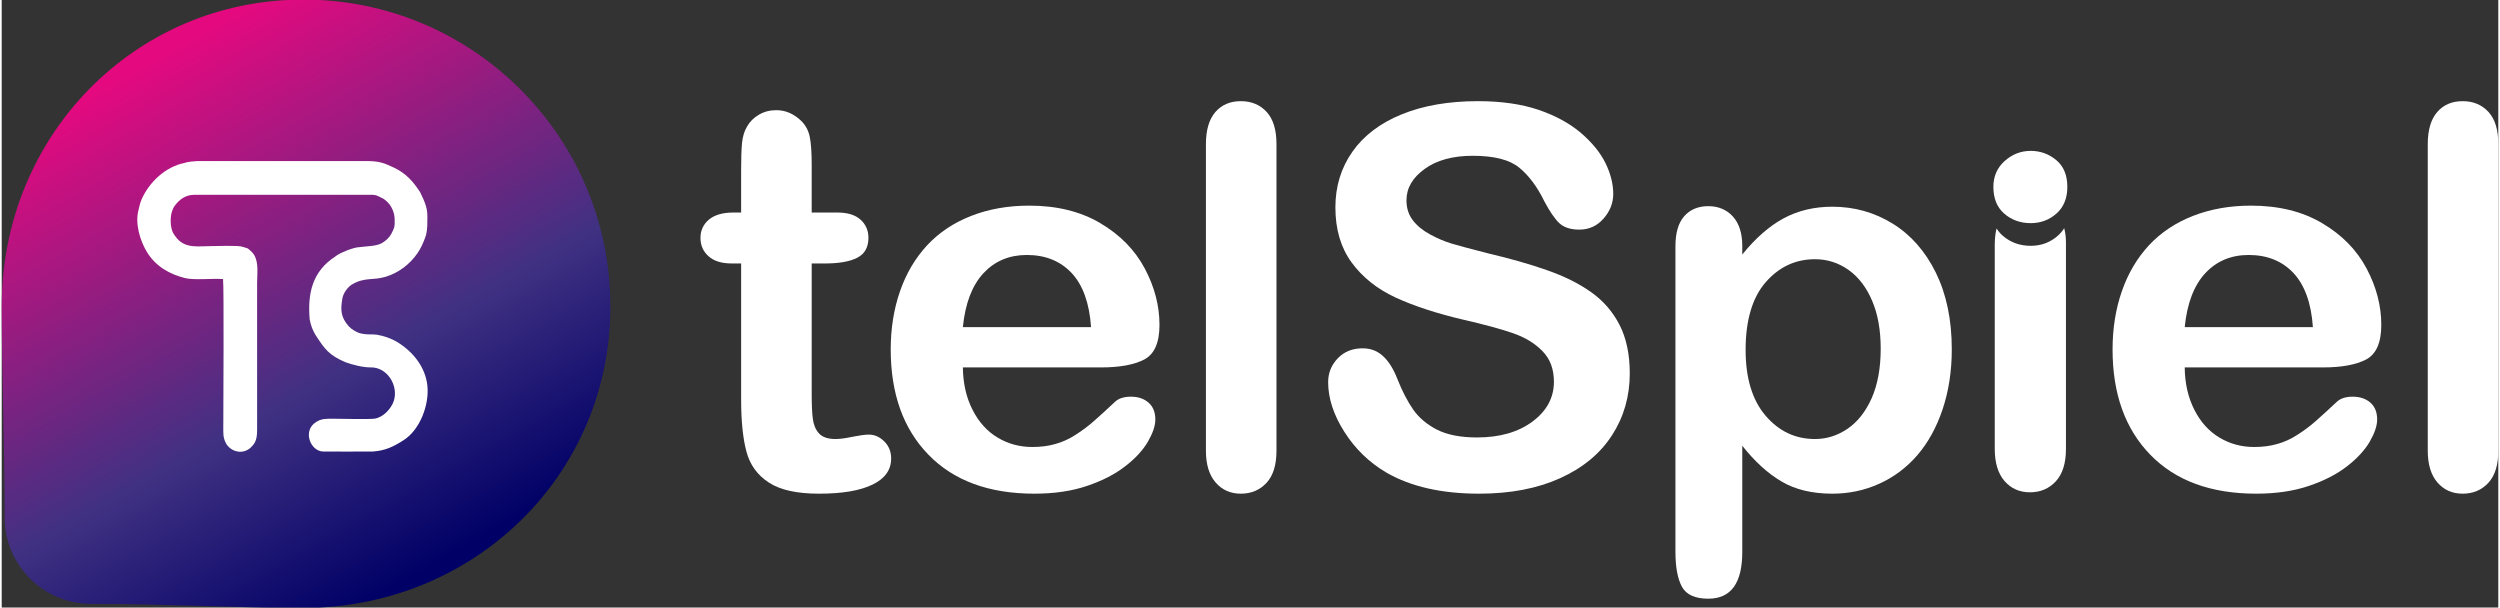 <?xml version="1.0" encoding="UTF-8"?>
<!DOCTYPE svg PUBLIC "-//W3C//DTD SVG 1.1//EN" "http://www.w3.org/Graphics/SVG/1.1/DTD/svg11.dtd">
<!-- Creator: CorelDRAW X7 -->
<svg xmlns="http://www.w3.org/2000/svg" xml:space="preserve" width="1in" height="0.243in" version="1.1" style="shape-rendering:geometricPrecision; text-rendering:geometricPrecision; image-rendering:optimizeQuality; fill-rule:evenodd; clip-rule:evenodd"
viewBox="0 0 99999 24333"
 xmlns:xlink="http://www.w3.org/1999/xlink">
 <rect x="0" y="0" width="99999" height="24333" fill="#333333" stroke="none"/>
 <defs>
  <style type="text/css">
   <![CDATA[
    .fil3 {fill:#ffffff}
    .fil1 {fill:#ffffff}
    .fil0 {fill:#ffffff}
    .fil2 {fill:url(#id0)}
   ]]>
  </style>
  <linearGradient id="id0" gradientUnits="userSpaceOnUse" x1="17884.6" y1="22290.9" x2="6494.88" y2="2042.13">
   <stop offset="0" style="stop-opacity:1; stop-color:#000066"/>
   <stop offset="0.369" style="stop-opacity:1; stop-color:#403182"/>
   <stop offset="1" style="stop-opacity:1; stop-color:#E5097F"/>
  </linearGradient>
 </defs>
 <g id="Layer_x0020_1">
  <g id="_725777744">
   <path class="fil0" d="M29306 8513l311 0 0 -1703c0,-457 11,-814 35,-1073 25,-262 92,-485 202,-669 110,-195 269,-354 478,-475 205,-120 436,-180 694,-180 358,0 680,135 971,404 194,180 314,400 368,662 53,258 78,627 78,1104l0 1930 1037 0c400,0 709,96 917,283 213,192 319,436 319,730 0,382 -152,648 -453,800 -301,153 -730,227 -1293,227l-527 0 0 5205c0,443 14,786 46,1023 31,238 113,432 248,581 138,149 357,223 662,223 163,0 389,-28 673,-89 283,-56 506,-88 662,-88 230,0 435,92 620,276 183,185 272,411 272,680 0,457 -248,804 -744,1045 -499,244 -1214,365 -2149,365 -885,0 -1554,-149 -2008,-447 -456,-297 -754,-708 -895,-1236 -142,-524 -213,-1225 -213,-2103l0 -5435 -372 0c-411,0 -722,-96 -934,-290 -217,-192 -323,-440 -323,-737 0,-294 114,-538 337,-730 226,-187 552,-283 981,-283z"/>
   <path class="fil0" d="M44041 14717l-5542 0c7,644 138,1211 390,1703 251,493 587,861 1005,1109 418,251 882,375 1385,375 340,0 648,-39 927,-121 283,-77 553,-201 815,-372 265,-169 506,-350 726,-545 223,-194 510,-457 864,-789 145,-124 350,-188 619,-188 291,0 528,81 709,241 176,156 269,382 269,672 0,255 -103,553 -301,896 -202,340 -503,670 -911,982 -403,314 -909,576 -1522,782 -613,209 -1317,312 -2110,312 -1821,0 -3233,-521 -4242,-1559 -1009,-1037 -1513,-2443 -1513,-4221 0,-835 124,-1614 372,-2329 248,-715 613,-1328 1088,-1842 477,-510 1065,-903 1763,-1175 698,-273 1473,-411 2323,-411 1108,0 2057,233 2847,701 793,468 1384,1069 1781,1813 393,740 591,1494 591,2263 0,712 -205,1175 -613,1388 -407,209 -980,315 -1720,315zm-5542 -1615l5134 0c-67,-966 -329,-1689 -782,-2171 -453,-477 -1048,-718 -1788,-718 -709,0 -1286,244 -1739,729 -454,489 -730,1208 -825,2160z"/>
   <path class="fil0" d="M48234 18053l0 -12280c0,-567 128,-995 379,-1286 252,-290 592,-435 1020,-435 425,0 772,145 1034,432 262,286 393,715 393,1289l0 12280c0,573 -134,1002 -400,1288 -266,287 -609,433 -1027,433 -414,0 -751,-149 -1009,-447 -259,-297 -390,-722 -390,-1274z"/>
   <path class="fil0" d="M65211 14957c0,918 -237,1743 -711,2476 -472,733 -1165,1307 -2079,1721 -914,414 -1997,620 -3247,620 -1502,0 -2741,-284 -3715,-847 -690,-407 -1250,-952 -1681,-1632 -432,-680 -648,-1342 -648,-1987 0,-371 130,-690 389,-960 259,-265 588,-396 988,-396 326,0 598,103 821,312 227,205 418,513 578,924 191,482 403,889 626,1211 227,326 542,595 949,807 411,209 946,316 1612,316 909,0 1653,-213 2223,-638 570,-425 857,-956 857,-1593 0,-507 -152,-917 -460,-1229 -308,-315 -708,-556 -1197,-722 -485,-167 -1140,-344 -1955,-531 -1090,-255 -2007,-557 -2740,-896 -737,-344 -1321,-811 -1753,-1403 -432,-591 -648,-1324 -648,-2206 0,-835 226,-1579 684,-2230 456,-648 1118,-1148 1982,-1498 864,-351 1880,-524 3049,-524 931,0 1739,117 2422,347 680,233 1246,542 1696,924 446,383 775,786 984,1207 206,422 312,836 312,1236 0,365 -131,698 -390,991 -258,295 -584,440 -970,440 -354,0 -619,-89 -804,-262 -184,-178 -382,-468 -594,-868 -280,-574 -610,-1023 -999,-1345 -386,-323 -1009,-482 -1870,-482 -792,0 -1437,173 -1922,524 -489,351 -733,768 -733,1261 0,304 81,566 248,789 166,220 396,411 687,570 290,160 584,284 881,375 298,89 790,220 1473,394 857,202 1636,421 2330,666 694,240 1286,534 1774,881 489,344 868,783 1140,1310 273,531 411,1179 411,1947z"/>
   <path class="fil0" d="M69717 9852l0 343c531,-658 1087,-1143 1660,-1452 574,-308 1222,-463 1948,-463 875,0 1675,223 2408,672 733,450 1313,1109 1739,1972 424,865 637,1888 637,3070 0,872 -124,1672 -368,2401 -245,730 -585,1342 -1013,1838 -429,496 -935,875 -1519,1140 -585,266 -1211,401 -1884,401 -807,0 -1487,-163 -2036,-489 -549,-322 -1073,-800 -1572,-1431l0 4257c0,1246 -454,1869 -1360,1869 -531,0 -885,-159 -1059,-482 -173,-322 -258,-789 -258,-1405l0 -12227c0,-538 117,-942 354,-1208 234,-265 556,-400 963,-400 400,0 730,138 981,411 251,276 379,669 379,1183zm5545 4118c0,-747 -114,-1388 -344,-1923 -226,-534 -542,-949 -945,-1236 -407,-287 -853,-428 -1342,-428 -783,0 -1441,308 -1976,921 -535,616 -804,1522 -804,2715 0,1126 266,2005 797,2628 535,627 1193,938 1983,938 467,0 903,-138 1303,-411 400,-272 722,-680 967,-1225 240,-549 361,-1207 361,-1979z"/>
   <path class="fil0" d="M92980 14717l-5541 0c6,644 137,1211 389,1703 251,493 588,861 1005,1109 419,251 882,375 1385,375 340,0 648,-39 928,-121 283,-77 552,-201 814,-372 266,-169 507,-350 726,-545 223,-194 510,-457 864,-789 145,-124 351,-188 620,-188 290,0 527,81 708,241 177,156 269,382 269,672 0,255 -103,553 -301,896 -202,340 -503,670 -910,982 -404,314 -910,576 -1523,782 -612,209 -1317,312 -2110,312 -1820,0 -3233,-521 -4242,-1559 -1009,-1037 -1512,-2443 -1512,-4221 0,-835 124,-1614 372,-2329 248,-715 612,-1328 1087,-1842 478,-510 1066,-903 1763,-1175 698,-273 1473,-411 2323,-411 1108,0 2058,233 2847,701 793,468 1385,1069 1781,1813 393,740 591,1494 591,2263 0,712 -205,1175 -612,1388 -407,209 -981,315 -1721,315zm-5541 -1615l5134 0c-67,-966 -330,-1689 -783,-2171 -453,-477 -1048,-718 -1788,-718 -708,0 -1285,244 -1739,729 -453,489 -729,1208 -824,2160z"/>
   <path class="fil0" d="M97174 18053l0 -12280c0,-567 127,-995 379,-1286 251,-290 591,-435 1019,-435 425,0 772,145 1034,432 263,286 394,715 394,1289l0 12280c0,573 -135,1002 -401,1288 -265,287 -609,433 -1027,433 -414,0 -750,-149 -1009,-447 -258,-297 -389,-722 -389,-1274z"/>
   <path class="fil0" d="M82682 9719l0 8263c0,572 -136,1005 -407,1298 -272,293 -615,439 -1033,439 -418,0 -758,-150 -1019,-450 -261,-300 -393,-729 -393,-1287l0 -8177c0,-245 25,-463 73,-655 68,111 152,210 253,296 309,267 681,400 1116,400 422,0 782,-137 1088,-407 100,-89 183,-189 251,-300 47,174 71,368 71,580z"/>
   <path class="fil1" d="M81271 8938c-412,0 -765,-126 -1058,-378 -293,-253 -438,-613 -438,-1077 0,-415 149,-761 449,-1031 301,-272 650,-409 1047,-409 386,0 723,123 1021,368 297,248 445,605 445,1072 0,457 -145,813 -434,1069 -290,256 -631,386 -1032,386z"/>
   <path class="fil2" d="M12086 -17c6790,0 12294,5505 12294,12295 0,6789 -5504,12071 -12294,12071 -2694,0 -5575,-162 -8512,-162 -1900,0 -3455,-1555 -3455,-3454 0,-2888 -119,-5771 -119,-8470 0,-6790 5296,-12280 12086,-12280z"/>
   <path class="fil3" d="M14875 18085c482,-37 794,-180 1221,-452 660,-420 1034,-1420 954,-2185 -79,-752 -584,-1369 -1211,-1750 -235,-142 -542,-247 -812,-291 -205,-33 -330,20 -662,-56 -147,-34 -360,-166 -460,-277 -333,-371 -338,-670 -259,-1123 37,-210 209,-453 385,-557 512,-302 820,-152 1344,-307 514,-152 975,-502 1280,-947 128,-187 225,-401 302,-612l43 -129c54,-227 49,-468 50,-710 1,-175 -19,-312 -63,-453 -61,-197 -139,-355 -228,-538 -283,-437 -568,-755 -1045,-982 -416,-199 -592,-253 -1035,-265l-6839 0c-207,13 -357,29 -430,49l-101 30c-742,146 -1413,774 -1708,1462 -63,146 -82,266 -123,422 -143,542 60,1226 345,1690 345,563 902,882 1523,1035 363,90 1084,7 1519,39 41,286 11,5170 11,5844 0,309 -21,496 106,732 162,300 549,436 859,268 105,-57 158,-116 223,-191 158,-179 167,-432 166,-655l0 -5840c0,-350 70,-808 -117,-1121 -48,-79 -130,-160 -200,-219 -72,-61 -49,-41 -140,-72l-133 -41c-183,-61 -1036,-25 -1261,-25 -505,0 -1001,105 -1360,-310 -47,-54 -148,-193 -176,-264 -119,-301 -102,-788 86,-1039 199,-266 436,-442 793,-442l7088 -1c110,0 178,12 279,59l205 102c114,79 237,199 301,314 136,248 153,405 145,697 -4,139 -59,243 -116,354l-22 44c-72,139 -217,272 -363,359 -228,137 -621,127 -912,169 -225,2 -736,211 -906,330 -18,13 -45,35 -62,46 -943,610 -1109,1521 -1023,2521 55,271 114,409 227,610 385,593 546,816 1201,1100 292,105 708,213 1023,209 665,-9 1117,742 916,1347 -102,306 -416,646 -754,704 -216,36 -1341,5 -1649,5 -308,0 -487,-9 -709,132 -552,348 -230,1176 292,1182 663,8 1329,-3 1992,-1z"/>
  </g>
 </g>
</svg>
